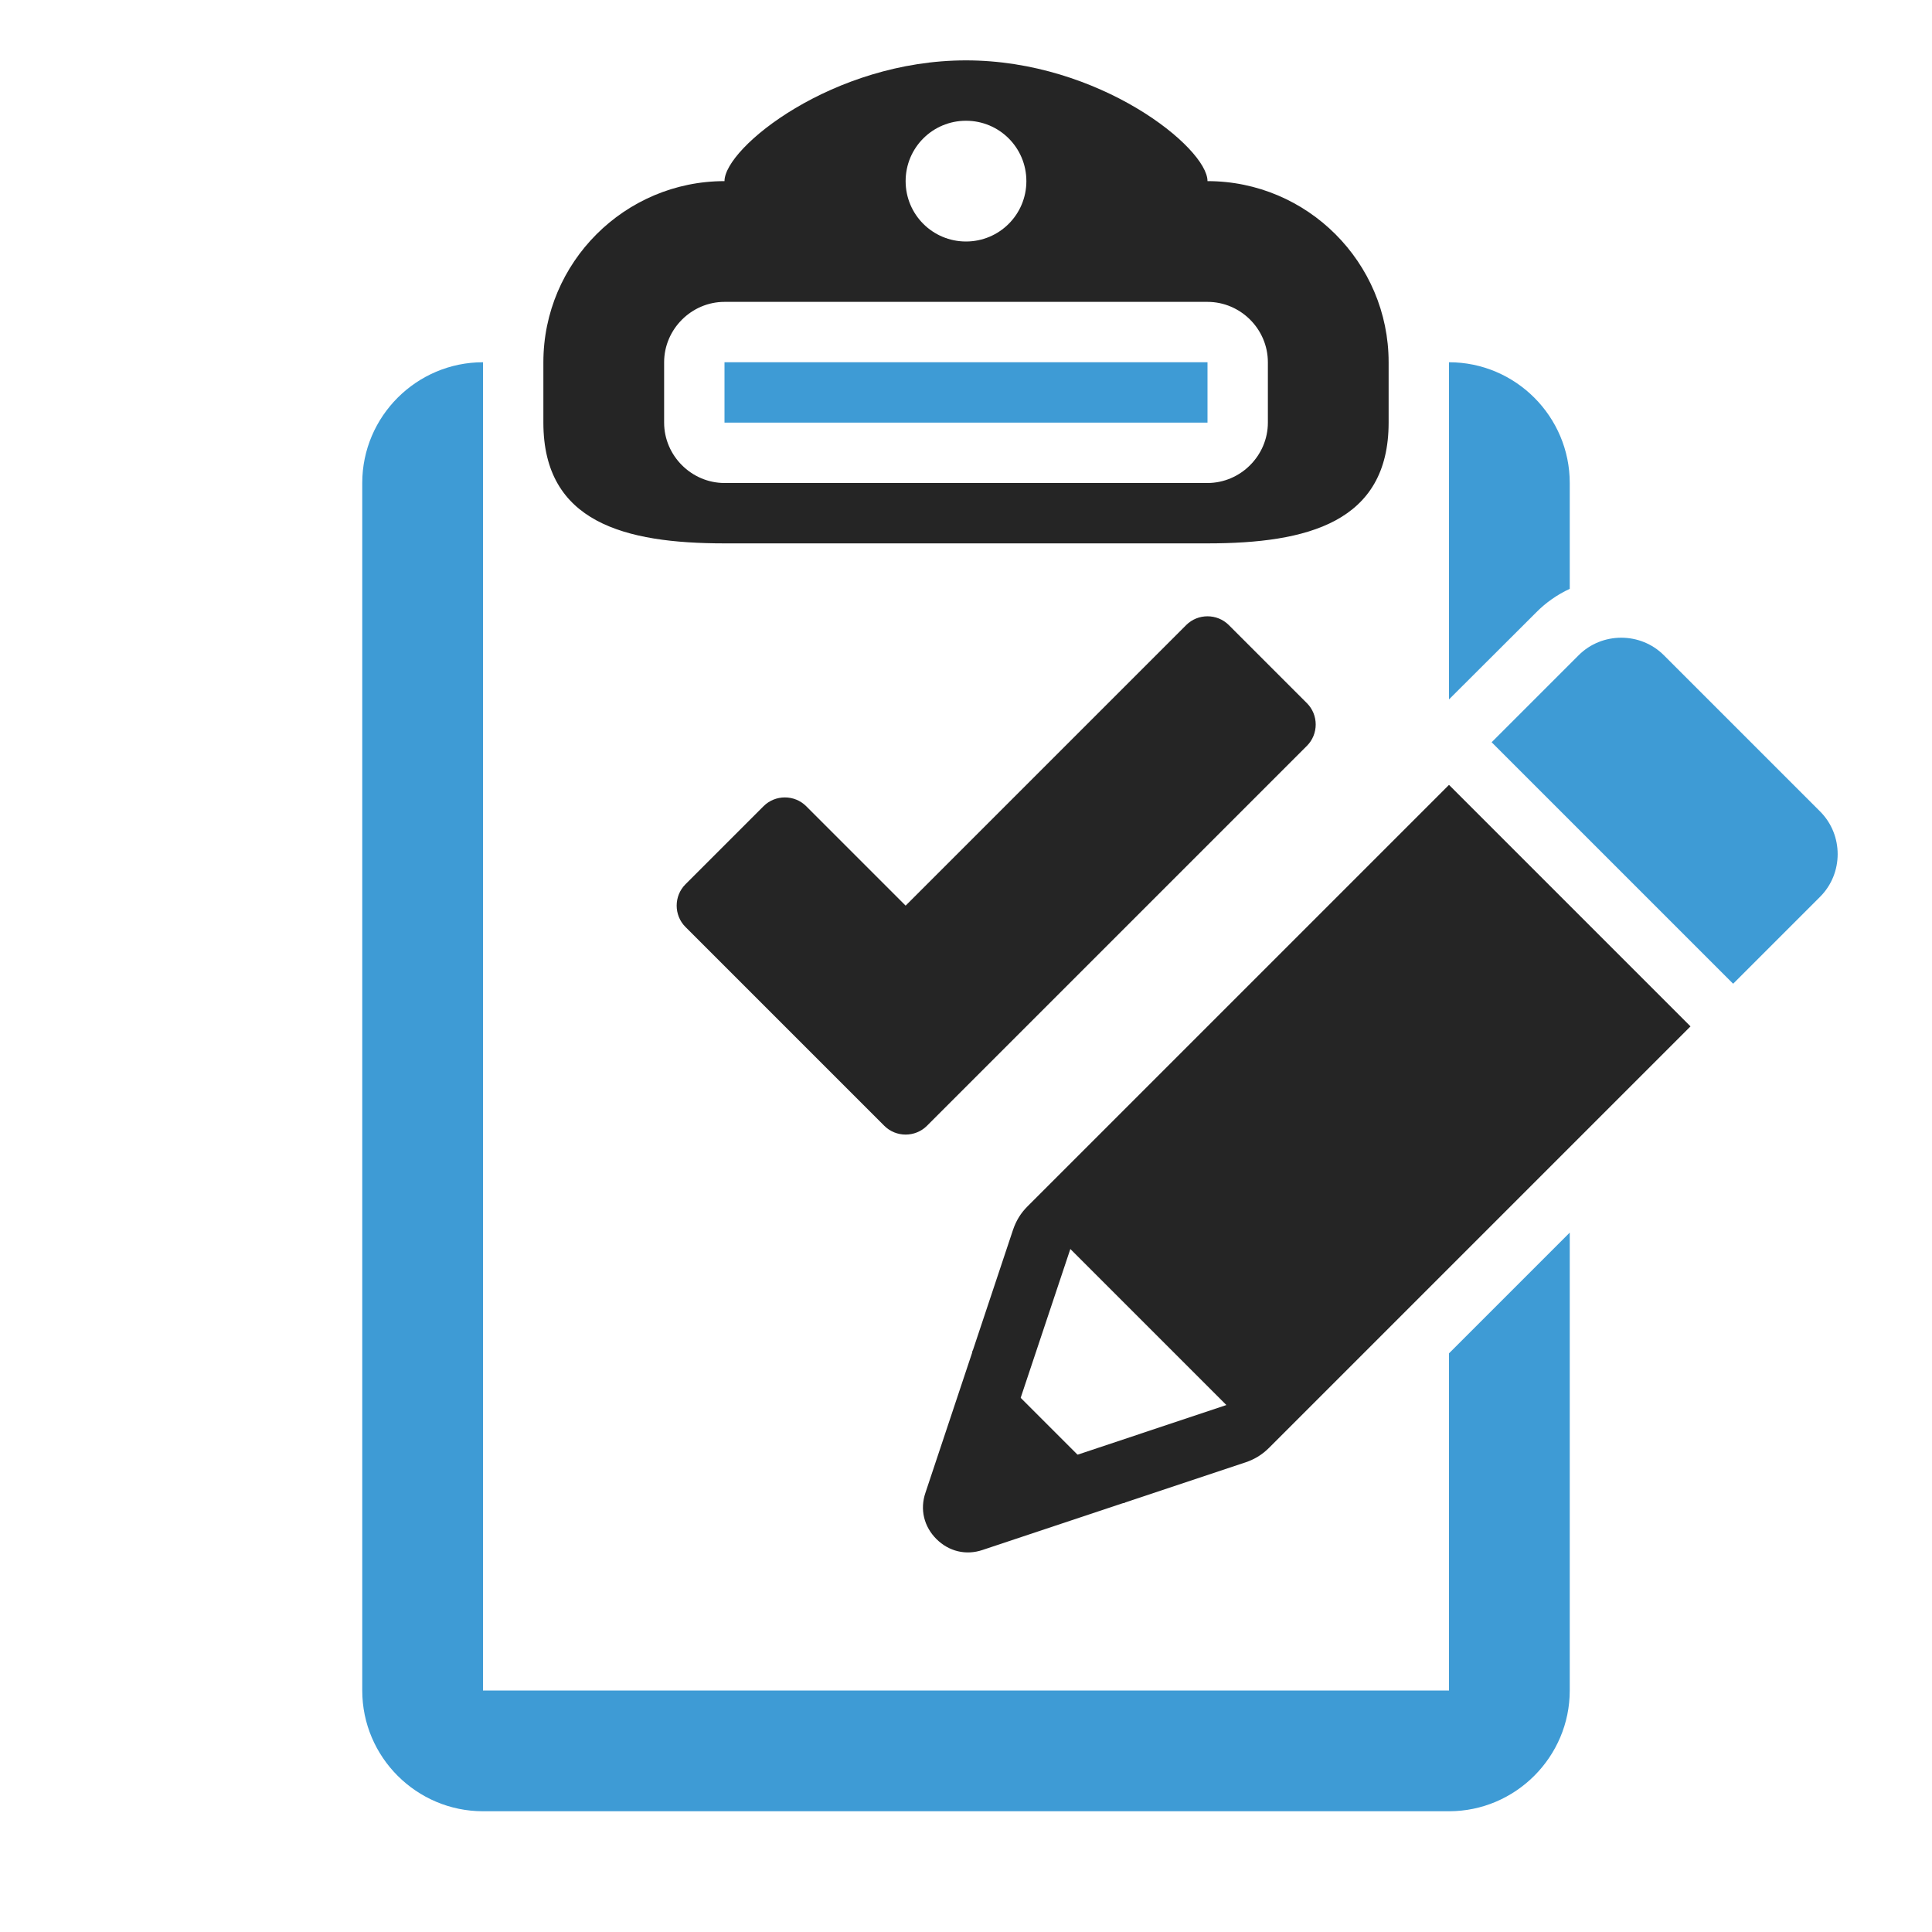 <?xml version="1.0" encoding="UTF-8"?>
<!DOCTYPE svg PUBLIC "-//W3C//DTD SVG 1.1//EN" "http://www.w3.org/Graphics/SVG/1.1/DTD/svg11.dtd">
<svg xmlns="http://www.w3.org/2000/svg" xml:space="preserve" width="1024px" height="1024px" shape-rendering="geometricPrecision" text-rendering="geometricPrecision" image-rendering="optimizeQuality" fill-rule="nonzero" clip-rule="evenodd" viewBox="0 0 10240 10240" xmlns:xlink="http://www.w3.org/1999/xlink">
	<title>clipboard_check_edit icon</title>
	<desc>clipboard_check_edit icon from the IconExperience.com O-Collection. Copyright by INCORS GmbH (www.incors.com).</desc>
	<path id="curve5" fill="#252525" d="M5964 7963l-756 252c-88,30 -179,8 -245,-58 -66,-66 -88,-157 -58,-245l252 -756 807 807z"/>
	<path id="curve4" fill="#252525" d="M5447 6393l2233 -2233 1280 1280 -2233 2233c-37,37 -76,61 -126,78l-648 216 0 0 -253 -253 800 -267 -827 -827 -267 800 -253 -253 0 0 216 -648c17,-50 41,-89 78,-126z"/>
	<path id="curve3" fill="#3E9BD5" d="M7906 3934l461 -461c124,-124 328,-124 452,0l828 828c124,124 124,328 0,452l-461 461 -1280 -1280z"/>
	<path id="curve2" fill="#252525" d="M3633 4687l414 -414c62,-62 164,-62 226,0l527 527 1487 -1487c62,-62 164,-62 226,0l414 414c62,62 62,164 0,226l-2014 2014c-62,62 -164,62 -226,0l-1054 -1054c-62,-62 -62,-164 0,-226z"/>
	<path id="curve1" fill="#3E9BD5" d="M2560 1920l0 7040 5120 0 0 -1787 640 -640 0 2427c0,352 -288,640 -640,640l-5120 0c-352,0 -640,-287 -640,-640l0 -6400c0,-353 288,-640 640,-640zm5120 1787l0 -1787c353,0 640,288 640,640l0 561c-65,30 -126,72 -179,126l-461 460zm-3840 -1787l2560 0 0 320 -2560 0 0 -320z"/>
	<path id="curve0" fill="#252525" d="M3840 1600c-175,0 -320,145 -320,320l0 320c0,175 145,320 320,320l2560 0c175,0 320,-145 320,-320l0 -320c0,-176 -145,-320 -320,-320l-2560 0zm2560 -640c529,0 960,431 960,960l0 320c0,529 -431,640 -960,640l-2560 0c-529,0 -960,-111 -960,-640l0 -320c0,-529 431,-960 960,-960 0,-177 573,-640 1280,-640 707,0 1280,463 1280,640zm-1280 -320c-177,0 -320,143 -320,320 0,177 143,320 320,320 177,0 320,-143 320,-320 0,-177 -143,-320 -320,-320z"/>
</svg>
